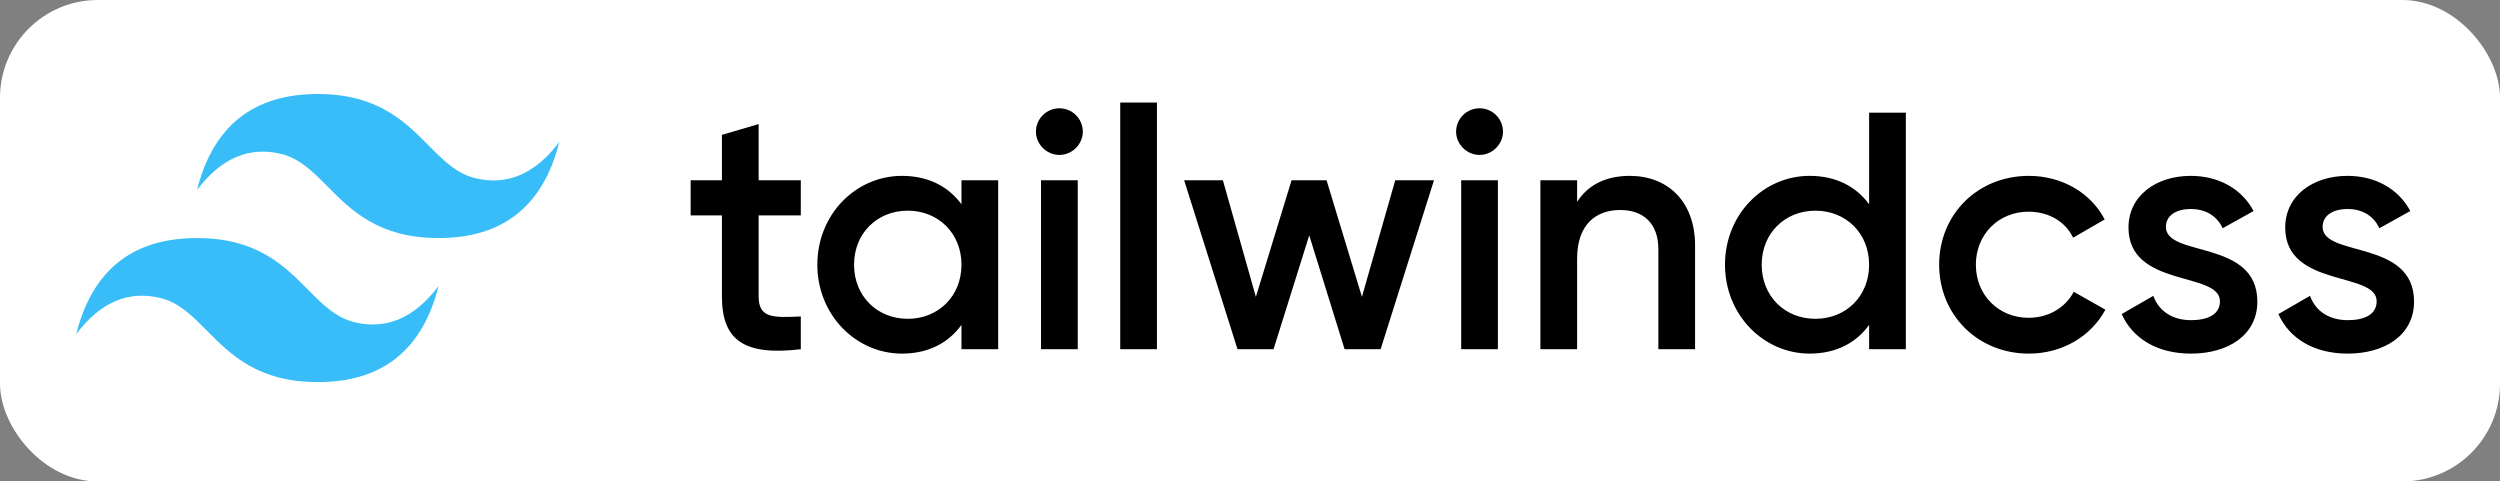 <svg width="1968" height="379" viewBox="0 0 1968 379" fill="none" xmlns="http://www.w3.org/2000/svg">
<rect x="0" y="0" width="1968" height="379" fill="#808080" stroke="none"/>
<rect width="1968" height="379" rx="77" fill="white"/>
<path fill-rule="evenodd" clip-rule="evenodd" d="M250.143 74C199.435 74 167.75 99.201 155.068 149.604C174.084 124.403 196.268 114.954 221.618 121.251C236.082 124.842 246.424 135.275 257.863 146.825C276.507 165.632 298.086 187.399 345.21 187.399C395.911 187.399 427.603 162.197 440.278 111.802C421.269 137.003 399.086 146.452 373.735 140.148C359.264 136.556 348.921 126.124 337.483 114.581C318.839 95.759 297.267 74 250.143 74ZM155.068 187.399C104.367 187.399 72.675 212.6 60 263.003C79.016 237.801 101.2 228.353 126.543 234.649C141.014 238.241 151.357 248.673 162.795 260.223C181.439 279.031 203.011 300.797 250.143 300.797C300.844 300.797 332.535 275.603 345.21 225.201C326.194 250.402 304.011 259.851 278.66 253.554C264.197 249.955 253.854 239.523 242.415 227.98C223.772 209.172 202.192 187.399 155.068 187.399Z" fill="#38BDF8"/>
<path fill-rule="evenodd" clip-rule="evenodd" d="M630.391 169.569H597.209V233.407C597.209 250.434 608.446 250.166 630.391 249.101V274.905C585.964 280.226 568.304 267.99 568.304 233.407V169.569H543.684V141.902H568.304V106.179L597.209 97.661V141.902H630.391V169.569ZM756.874 141.902H785.772V274.905H756.874V255.755C746.703 269.846 730.913 278.363 710.041 278.363C673.647 278.363 643.408 247.774 643.408 208.4C643.408 168.772 673.647 138.444 710.041 138.444C730.913 138.444 746.703 146.954 756.874 160.791V141.902ZM714.594 250.963C738.677 250.963 756.874 233.139 756.874 208.4C756.874 183.66 738.677 165.844 714.594 165.844C690.51 165.844 672.313 183.668 672.313 208.4C672.313 233.139 690.51 250.963 714.594 250.963ZM833.939 121.954C823.775 121.954 815.481 113.444 815.481 103.6C815.505 98.722 817.46 94.052 820.92 90.612C824.379 87.172 829.06 85.243 833.939 85.247C838.819 85.241 843.502 87.169 846.963 90.609C850.424 94.049 852.38 98.721 852.404 103.6C852.404 113.436 844.11 121.954 833.939 121.954ZM819.49 274.905V141.902H848.395V274.905H819.49ZM881.845 274.905V80.709H910.743V274.898H881.845V274.905ZM1098.34 141.902H1128.84L1086.83 274.905H1058.46L1030.63 185.263L1002.53 274.905H974.171L932.151 141.902H962.658L988.619 233.668L1016.72 141.902H1044.28L1072.11 233.668L1098.34 141.902ZM1164.7 121.954C1154.53 121.954 1146.24 113.444 1146.24 103.6C1146.26 98.721 1148.22 94.049 1151.68 90.609C1155.14 87.169 1159.82 85.241 1164.7 85.247C1169.58 85.241 1174.26 87.169 1177.72 90.609C1181.19 94.049 1183.14 98.721 1183.17 103.6C1183.17 113.436 1174.87 121.954 1164.7 121.954ZM1150.25 274.905V141.902H1179.15V274.905H1150.25ZM1282.98 138.444C1312.95 138.444 1334.36 158.66 1334.36 193.243V274.898H1305.46V196.164C1305.46 175.948 1293.69 165.315 1275.49 165.315C1256.49 165.315 1241.5 176.485 1241.5 203.616V274.905H1212.6V141.902H1241.5V158.929C1250.33 145.098 1264.78 138.444 1282.98 138.444ZM1471.37 88.705H1500.28V274.898H1471.37V255.747C1461.21 269.846 1445.42 278.356 1424.55 278.356C1388.15 278.356 1357.91 247.767 1357.91 208.392C1357.91 168.765 1388.15 138.437 1424.55 138.437C1445.42 138.437 1461.21 146.946 1471.37 160.784V88.705ZM1429.09 250.963C1453.18 250.963 1471.37 233.139 1471.37 208.4C1471.37 183.66 1453.18 165.844 1429.09 165.844C1405.01 165.844 1386.81 183.668 1386.81 208.4C1386.81 233.139 1405.01 250.963 1429.09 250.963ZM1597.15 278.363C1556.74 278.363 1526.5 247.774 1526.5 208.4C1526.5 168.772 1556.74 138.444 1597.15 138.444C1623.37 138.444 1646.12 152.006 1656.82 172.759L1631.93 187.125C1626.05 174.622 1612.94 166.641 1596.88 166.641C1573.33 166.641 1555.4 184.465 1555.4 208.4C1555.4 232.342 1573.33 250.166 1596.88 250.166C1612.94 250.166 1626.05 241.917 1632.47 229.682L1657.36 243.78C1646.12 264.794 1623.37 278.363 1597.15 278.363ZM1704.99 178.608C1704.99 202.819 1776.98 188.184 1776.98 237.401C1776.98 264.004 1753.69 278.363 1724.79 278.363C1698.04 278.363 1678.77 266.388 1670.2 247.238L1695.09 232.878C1699.37 244.846 1710.08 252.029 1724.79 252.029C1737.64 252.029 1747.54 247.774 1747.54 237.126C1747.54 213.459 1675.55 226.761 1675.55 179.145C1675.55 154.137 1697.23 138.444 1724.53 138.444C1746.47 138.444 1764.67 148.556 1774.03 166.112L1749.68 179.674C1744.86 169.301 1735.49 164.51 1724.53 164.51C1714.09 164.51 1704.99 169.033 1704.99 178.608ZM1828.36 178.608C1828.36 202.819 1900.34 188.184 1900.34 237.401C1900.34 264.004 1877.06 278.363 1848.16 278.363C1821.4 278.363 1802.13 266.388 1793.57 247.238L1818.45 232.878C1822.74 244.846 1833.44 252.029 1848.16 252.029C1861 252.029 1870.91 247.774 1870.91 237.126C1870.91 213.459 1798.92 226.761 1798.92 179.145C1798.92 154.137 1820.59 138.444 1847.89 138.444C1869.83 138.444 1888.03 148.556 1897.4 166.112L1873.04 179.674C1868.23 169.301 1858.86 164.51 1847.89 164.51C1837.46 164.51 1828.36 169.033 1828.36 178.608Z" fill="black"/>
</svg>
